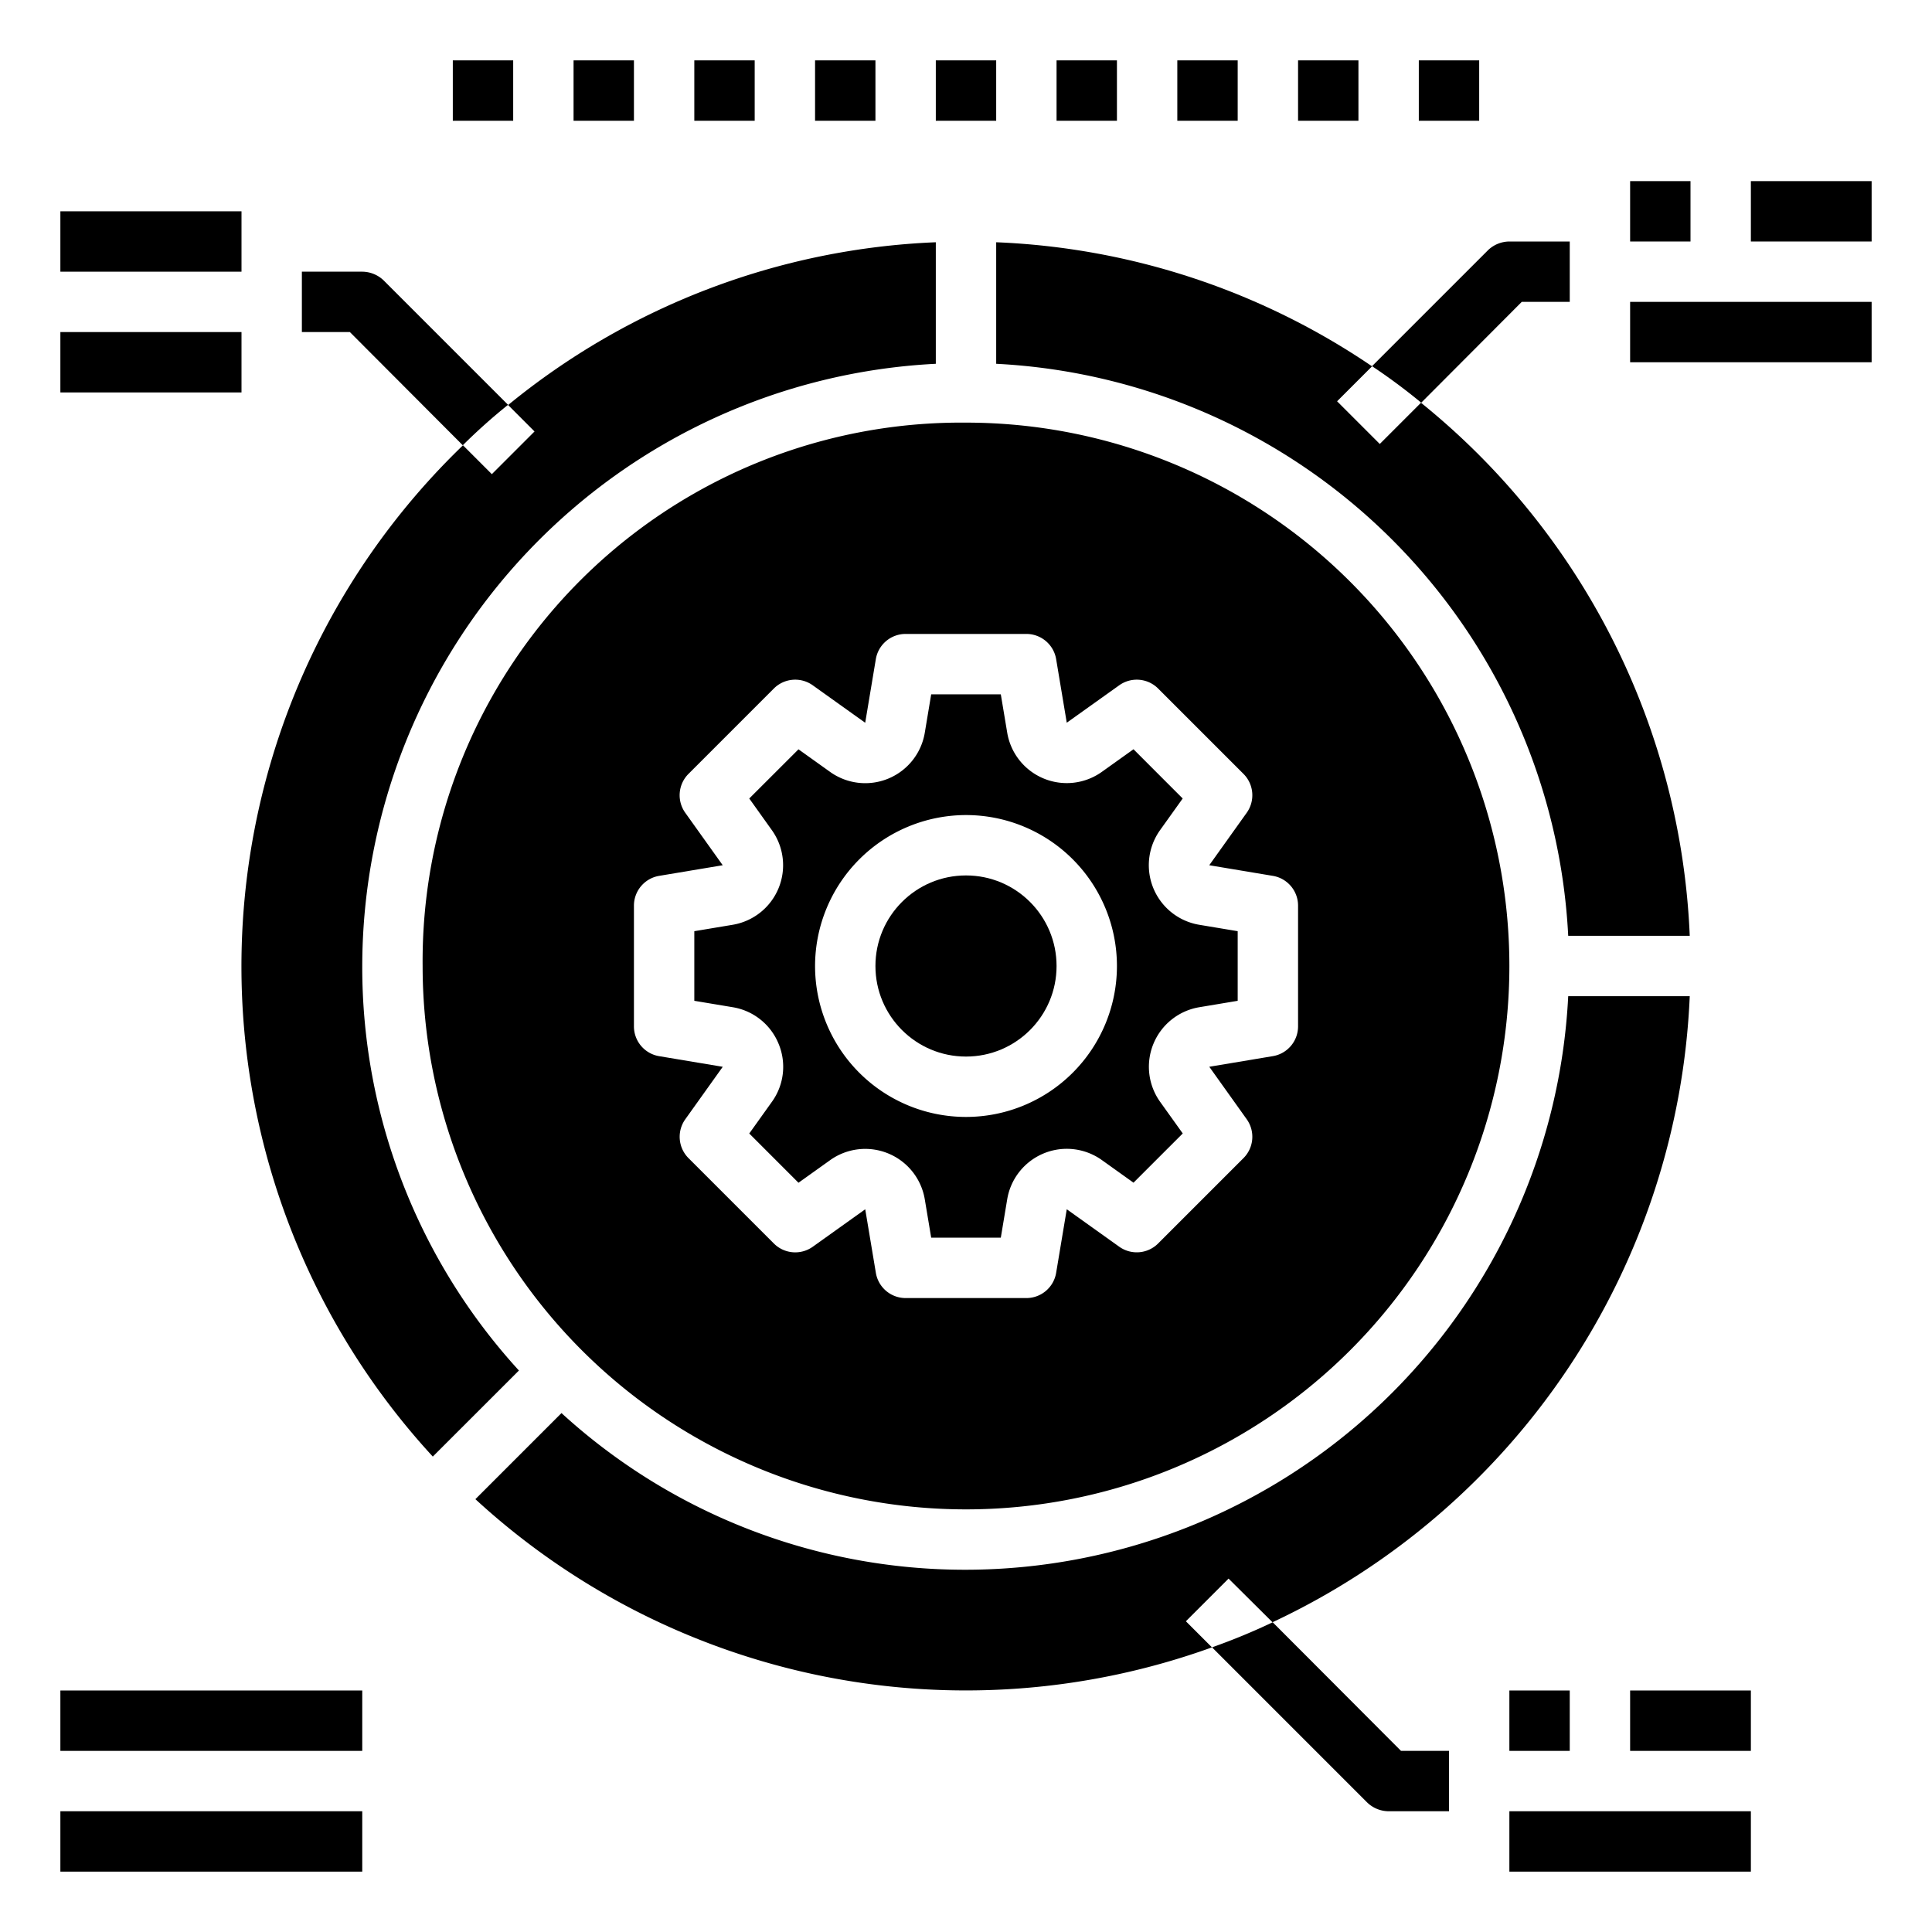 <svg xmlns="http://www.w3.org/2000/svg" viewBox="0 0 64 64" x="0px" y="0px"><g data-name="Data-Management"><path d="M48,58v2H46a1.033,1.033,0,0,1-.71-.29l-5.14-5.14a20.714,20.714,0,0,0,2.01-.83L46.41,58Z"></path><path d="M16.83,13.41a18.9,18.9,0,0,0-1.5,1.34L11.59,11H10V9h2a1.033,1.033,0,0,1,.71.29Z"></path><path d="M52,8v2H50.41l-3.33,3.34a19.651,19.651,0,0,0-1.63-1.21l3.84-3.84A1.033,1.033,0,0,1,50,8Z"></path><circle cx="32" cy="32" r="3"></circle><path d="M42.153,53.739A24.033,24.033,0,0,0,55.975,33H51.949A20.007,20.007,0,0,1,32,52a19.8,19.8,0,0,1-13.4-5.19l-2.852,2.852a24,24,0,0,0,24.4,4.909l-.864-.864,1.414-1.414Z"></path><path d="M15.337,14.751a23.969,23.969,0,0,0-1,33.5L17.19,45.4A19.8,19.8,0,0,1,12,32,20.007,20.007,0,0,1,31,12.051V8.025a23.882,23.882,0,0,0-14.168,5.392l.875.876-1.414,1.414Z"></path><path d="M25.79,34.572a1.984,1.984,0,0,1-.221,1.929l-.749,1.048,1.631,1.631,1.049-.749a2,2,0,0,1,3.135,1.3L30.847,41h2.306l.212-1.271a2,2,0,0,1,3.136-1.3l1.048.749,1.631-1.631L38.431,36.5a2,2,0,0,1,1.3-3.135L41,33.153V30.847l-1.271-.212a2,2,0,0,1-1.3-3.136l.749-1.048L37.549,24.82l-1.049.749a2,2,0,0,1-3.135-1.3L33.153,23H30.847l-.212,1.271a2,2,0,0,1-3.136,1.3l-1.048-.749L24.82,26.451l.749,1.049a2,2,0,0,1-1.3,3.135L23,30.847v2.306l1.271.212A1.99,1.99,0,0,1,25.79,34.572ZM32,27a5,5,0,1,1-5,5A5.006,5.006,0,0,1,32,27Z"></path><path d="M14,32A18,18,0,1,0,32,14,17.843,17.843,0,0,0,14,32Zm7-2a1,1,0,0,1,.835-.986l2.106-.352L22.7,26.924a1,1,0,0,1,.107-1.288l2.828-2.828a1,1,0,0,1,1.288-.107l1.738,1.241.352-2.107A1,1,0,0,1,30,21h4a1,1,0,0,1,.986.835l.352,2.106,1.738-1.24a1,1,0,0,1,1.288.107l2.828,2.828a1,1,0,0,1,.107,1.288l-1.241,1.738,2.107.352A1,1,0,0,1,43,30v4a1,1,0,0,1-.835.986l-2.106.352,1.24,1.738a1,1,0,0,1-.107,1.288l-2.828,2.828a1,1,0,0,1-1.288.107l-1.738-1.241-.352,2.107A1,1,0,0,1,34,43H30a1,1,0,0,1-.986-.835l-.352-2.106L26.924,41.3a1,1,0,0,1-1.288-.107l-2.828-2.828a1,1,0,0,1-.107-1.288l1.241-1.738-2.107-.352A1,1,0,0,1,21,34Z"></path><path d="M47.072,13.342l-1.365,1.365-1.414-1.414,1.158-1.158A23.851,23.851,0,0,0,33,8.025v4.026A19.991,19.991,0,0,1,51.949,31h4.026A23.964,23.964,0,0,0,47.072,13.342Z"></path><rect x="58" y="6" width="4" height="2"></rect><rect x="54" y="6" width="2" height="2"></rect><rect x="54" y="10" width="8" height="2"></rect><rect x="31" y="2" width="2" height="2"></rect><rect x="27" y="2" width="2" height="2"></rect><rect x="23" y="2" width="2" height="2"></rect><rect x="19" y="2" width="2" height="2"></rect><rect x="15" y="2" width="2" height="2"></rect><rect x="35" y="2" width="2" height="2"></rect><rect x="39" y="2" width="2" height="2"></rect><rect x="43" y="2" width="2" height="2"></rect><rect x="47" y="2" width="2" height="2"></rect><rect x="50" y="60" width="8" height="2"></rect><rect x="50" y="56" width="2" height="2"></rect><rect x="54" y="56" width="4" height="2"></rect><rect x="2" y="7" width="6" height="2"></rect><rect x="2" y="11" width="6" height="2"></rect><rect x="2" y="56" width="10" height="2"></rect><rect x="2" y="60" width="10" height="2"></rect></g></svg>